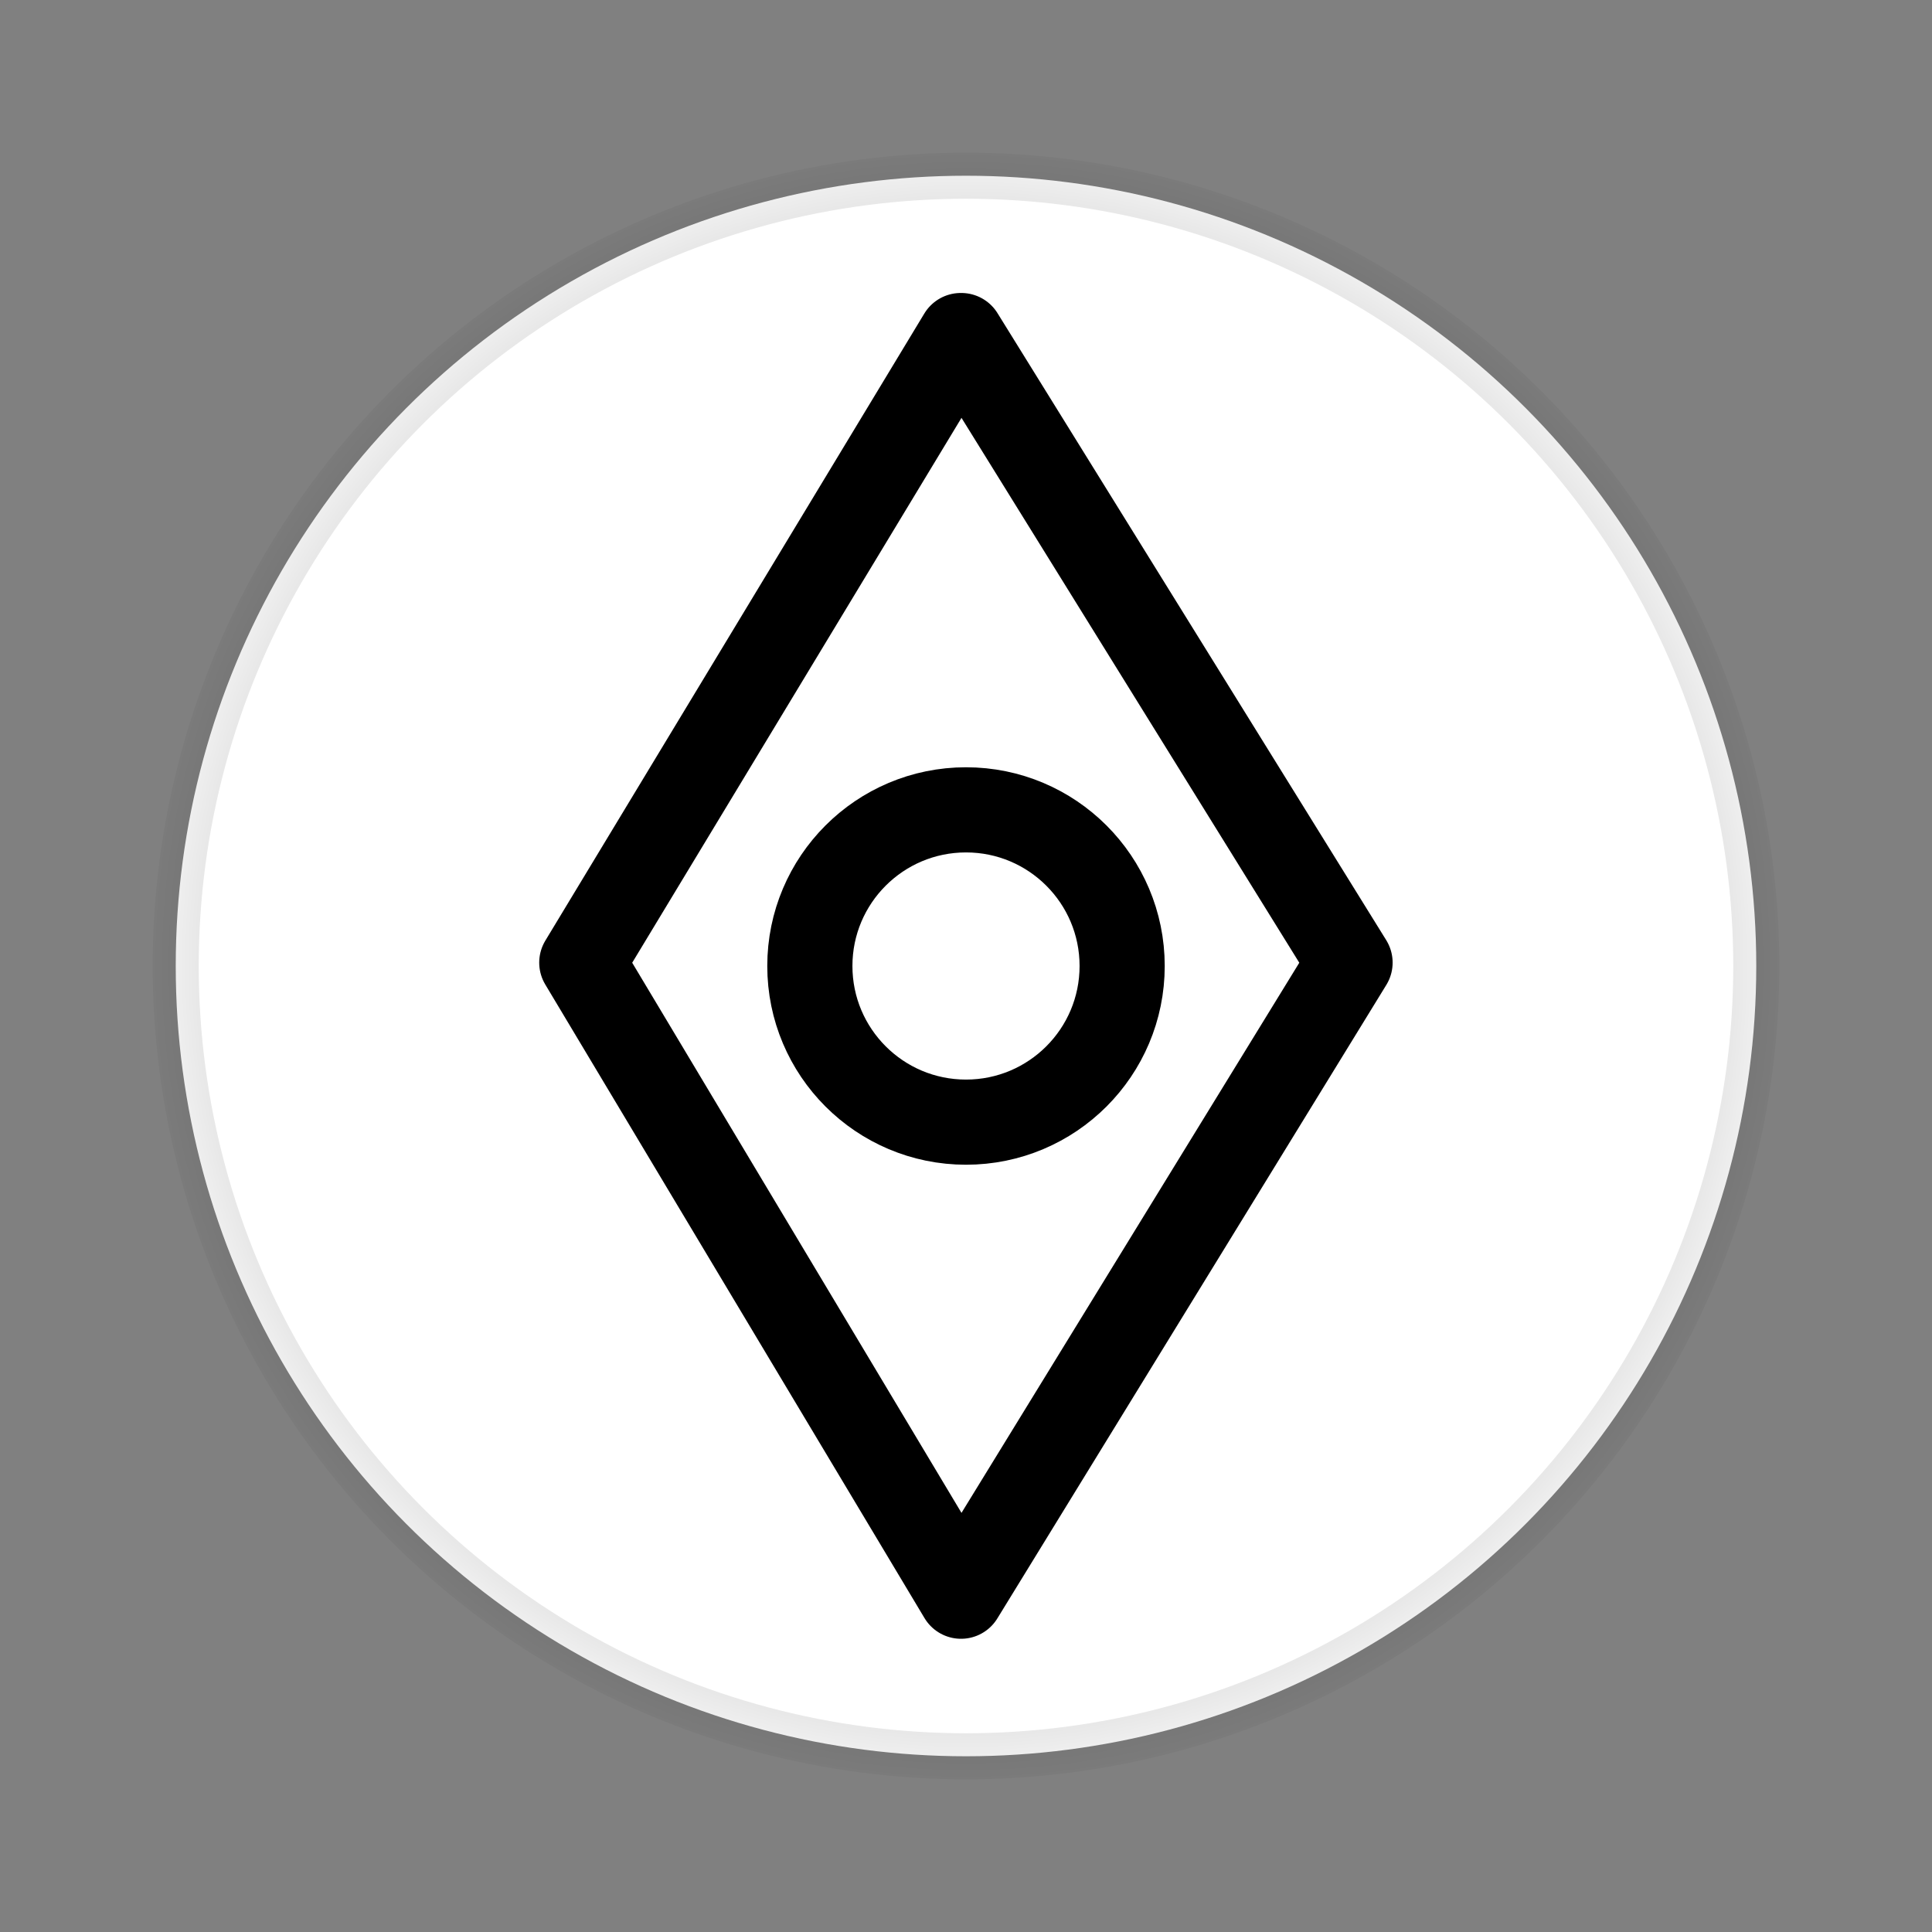 <?xml version="1.0" encoding="UTF-8" standalone="no"?>
<!-- Created with Inkscape (http://www.inkscape.org/) -->

<svg
   width="210mm"
   height="210mm"
   viewBox="0 0 210 210"
   version="1.1"
   id="svg1"
   xml:space="preserve"
   inkscape:version="1.4 (e7c3feb1, 2024-10-09)"
   sodipodi:docname="icon.svg"
   inkscape:export-filename="icon.png"
   inkscape:export-xdpi="96"
   inkscape:export-ydpi="96"
   xmlns:inkscape="http://www.inkscape.org/namespaces/inkscape"
   xmlns:sodipodi="http://sodipodi.sourceforge.net/DTD/sodipodi-0.dtd"
   xmlns:xlink="http://www.w3.org/1999/xlink"
   xmlns="http://www.w3.org/2000/svg"
   xmlns:svg="http://www.w3.org/2000/svg"><rect x="0" y="0" width="210" height="210" fill="#808080" stroke="none"/><sodipodi:namedview
     id="namedview1"
     pagecolor="#ffffff"
     bordercolor="#000000"
     borderopacity="0.25"
     inkscape:showpageshadow="2"
     inkscape:pageopacity="0.0"
     inkscape:pagecheckerboard="0"
     inkscape:deskcolor="#d1d1d1"
     inkscape:document-units="mm"
     inkscape:zoom="0.50033968"
     inkscape:cx="77.947045"
     inkscape:cy="382.73998"
     inkscape:window-width="2056"
     inkscape:window-height="1202"
     inkscape:window-x="0"
     inkscape:window-y="605"
     inkscape:window-maximized="1"
     inkscape:current-layer="svg1" /><defs
     id="defs1"><linearGradient
       id="linearGradient1"
       inkscape:collect="always"><stop
         style="stop-color:#000000;stop-opacity:1;"
         offset="0"
         id="stop1" /><stop
         style="stop-color:#000000;stop-opacity:0;"
         offset="1"
         id="stop2" /></linearGradient><inkscape:path-effect
       effect="powerstroke"
       message=""
       id="path-effect4"
       is_visible="true"
       lpeversion="1.3"
       scale_width="1"
       interpolator_type="CubicBezierJohan"
       interpolator_beta="0.2"
       start_linecap_type="zerowidth"
       end_linecap_type="zerowidth"
       offset_points="0,0.028"
       linejoin_type="extrp_arc"
       miter_limit="4"
       not_jump="false"
       sort_points="true" /><inkscape:path-effect
       effect="powerstroke"
       message=""
       id="path-effect3"
       is_visible="true"
       lpeversion="1.3"
       scale_width="1"
       interpolator_type="CubicBezierJohan"
       interpolator_beta="0.2"
       start_linecap_type="zerowidth"
       end_linecap_type="zerowidth"
       offset_points="0,17.689"
       linejoin_type="extrp_arc"
       miter_limit="4"
       not_jump="false"
       sort_points="true" /><inkscape:path-effect
       effect="powerstroke"
       message=""
       id="path-effect2"
       is_visible="true"
       lpeversion="1.3"
       scale_width="1"
       interpolator_type="CubicBezierJohan"
       interpolator_beta="0.2"
       start_linecap_type="zerowidth"
       end_linecap_type="zerowidth"
       offset_points="0,17.689"
       linejoin_type="extrp_arc"
       miter_limit="4"
       not_jump="false"
       sort_points="true" /><inkscape:path-effect
       effect="powerstroke"
       message=""
       id="path-effect2-9"
       is_visible="true"
       lpeversion="1.3"
       scale_width="1"
       interpolator_type="CubicBezierJohan"
       interpolator_beta="0.2"
       start_linecap_type="zerowidth"
       end_linecap_type="zerowidth"
       offset_points="0,17.689"
       linejoin_type="extrp_arc"
       miter_limit="4"
       not_jump="false"
       sort_points="true" /><radialGradient
       inkscape:collect="always"
       xlink:href="#linearGradient1"
       id="radialGradient2"
       cx="105"
       cy="105"
       fx="105"
       fy="105"
       r="91.899"
       gradientUnits="userSpaceOnUse" /></defs><circle
     style="fill:#ffffff;stroke:url(#radialGradient2);stroke-width:5;stroke-linecap:round;stroke-linejoin:round;fill-opacity:1;stroke-dasharray:none"
     id="path1"
     cx="105"
     cy="105"
     r="85.899" /><g
     inkscape:label="Layer 1"
     inkscape:groupmode="layer"
     id="layer1"><path
       style="fill:none;fill-rule:nonzero;stroke:#000000;stroke-width:7.618;stroke-linecap:round;stroke-linejoin:round;stroke-dasharray:none;stroke-opacity:1"
       d="M 107.716,95.424 C 99.987,108.213 87.852,128.294 73.822,151.508 l -0.009,0.014 0.009,0.014 c 10.58,17.676 22.237,37.152 33.894,56.628 l 0.024,0.04 0.024,-0.039 c 11.958,-19.476 23.917,-38.952 34.77,-56.628 l 0.009,-0.015 -0.009,-0.015 C 128.142,128.293 115.693,108.213 107.764,95.424 Z m 1.7e-4,0.029 c 7.927,12.787 20.372,32.861 34.761,56.07 -10.837,17.649 -22.786,37.111 -34.737,56.574 -11.63,-19.431 -23.284,-38.902 -33.862,-56.574 14.026,-23.209 26.158,-43.283 33.885,-56.07 z"
       id="path4"
       transform="matrix(1.215,0,0,1.215,-26.445,-79.467)"
       inkscape:original-d="m 107.74022,95.438459 -33.894171,56.084481 33.894171,56.62791 34.7697,-56.62791 z"
       inkscape:path-effect="#path-effect4" /><circle
       id="path5"
       style="fill:#000000;stroke:#000000;stroke-width:0.204"
       cx="87.631"
       cy="56.652"
       r="0.008" /><circle
       style="fill:none;stroke:#000000;stroke-width:9.256;stroke-linecap:round;stroke-linejoin:round;stroke-dasharray:none;stroke-opacity:1"
       id="path6"
       cx="105"
       cy="105"
       r="16.973" /></g></svg>
